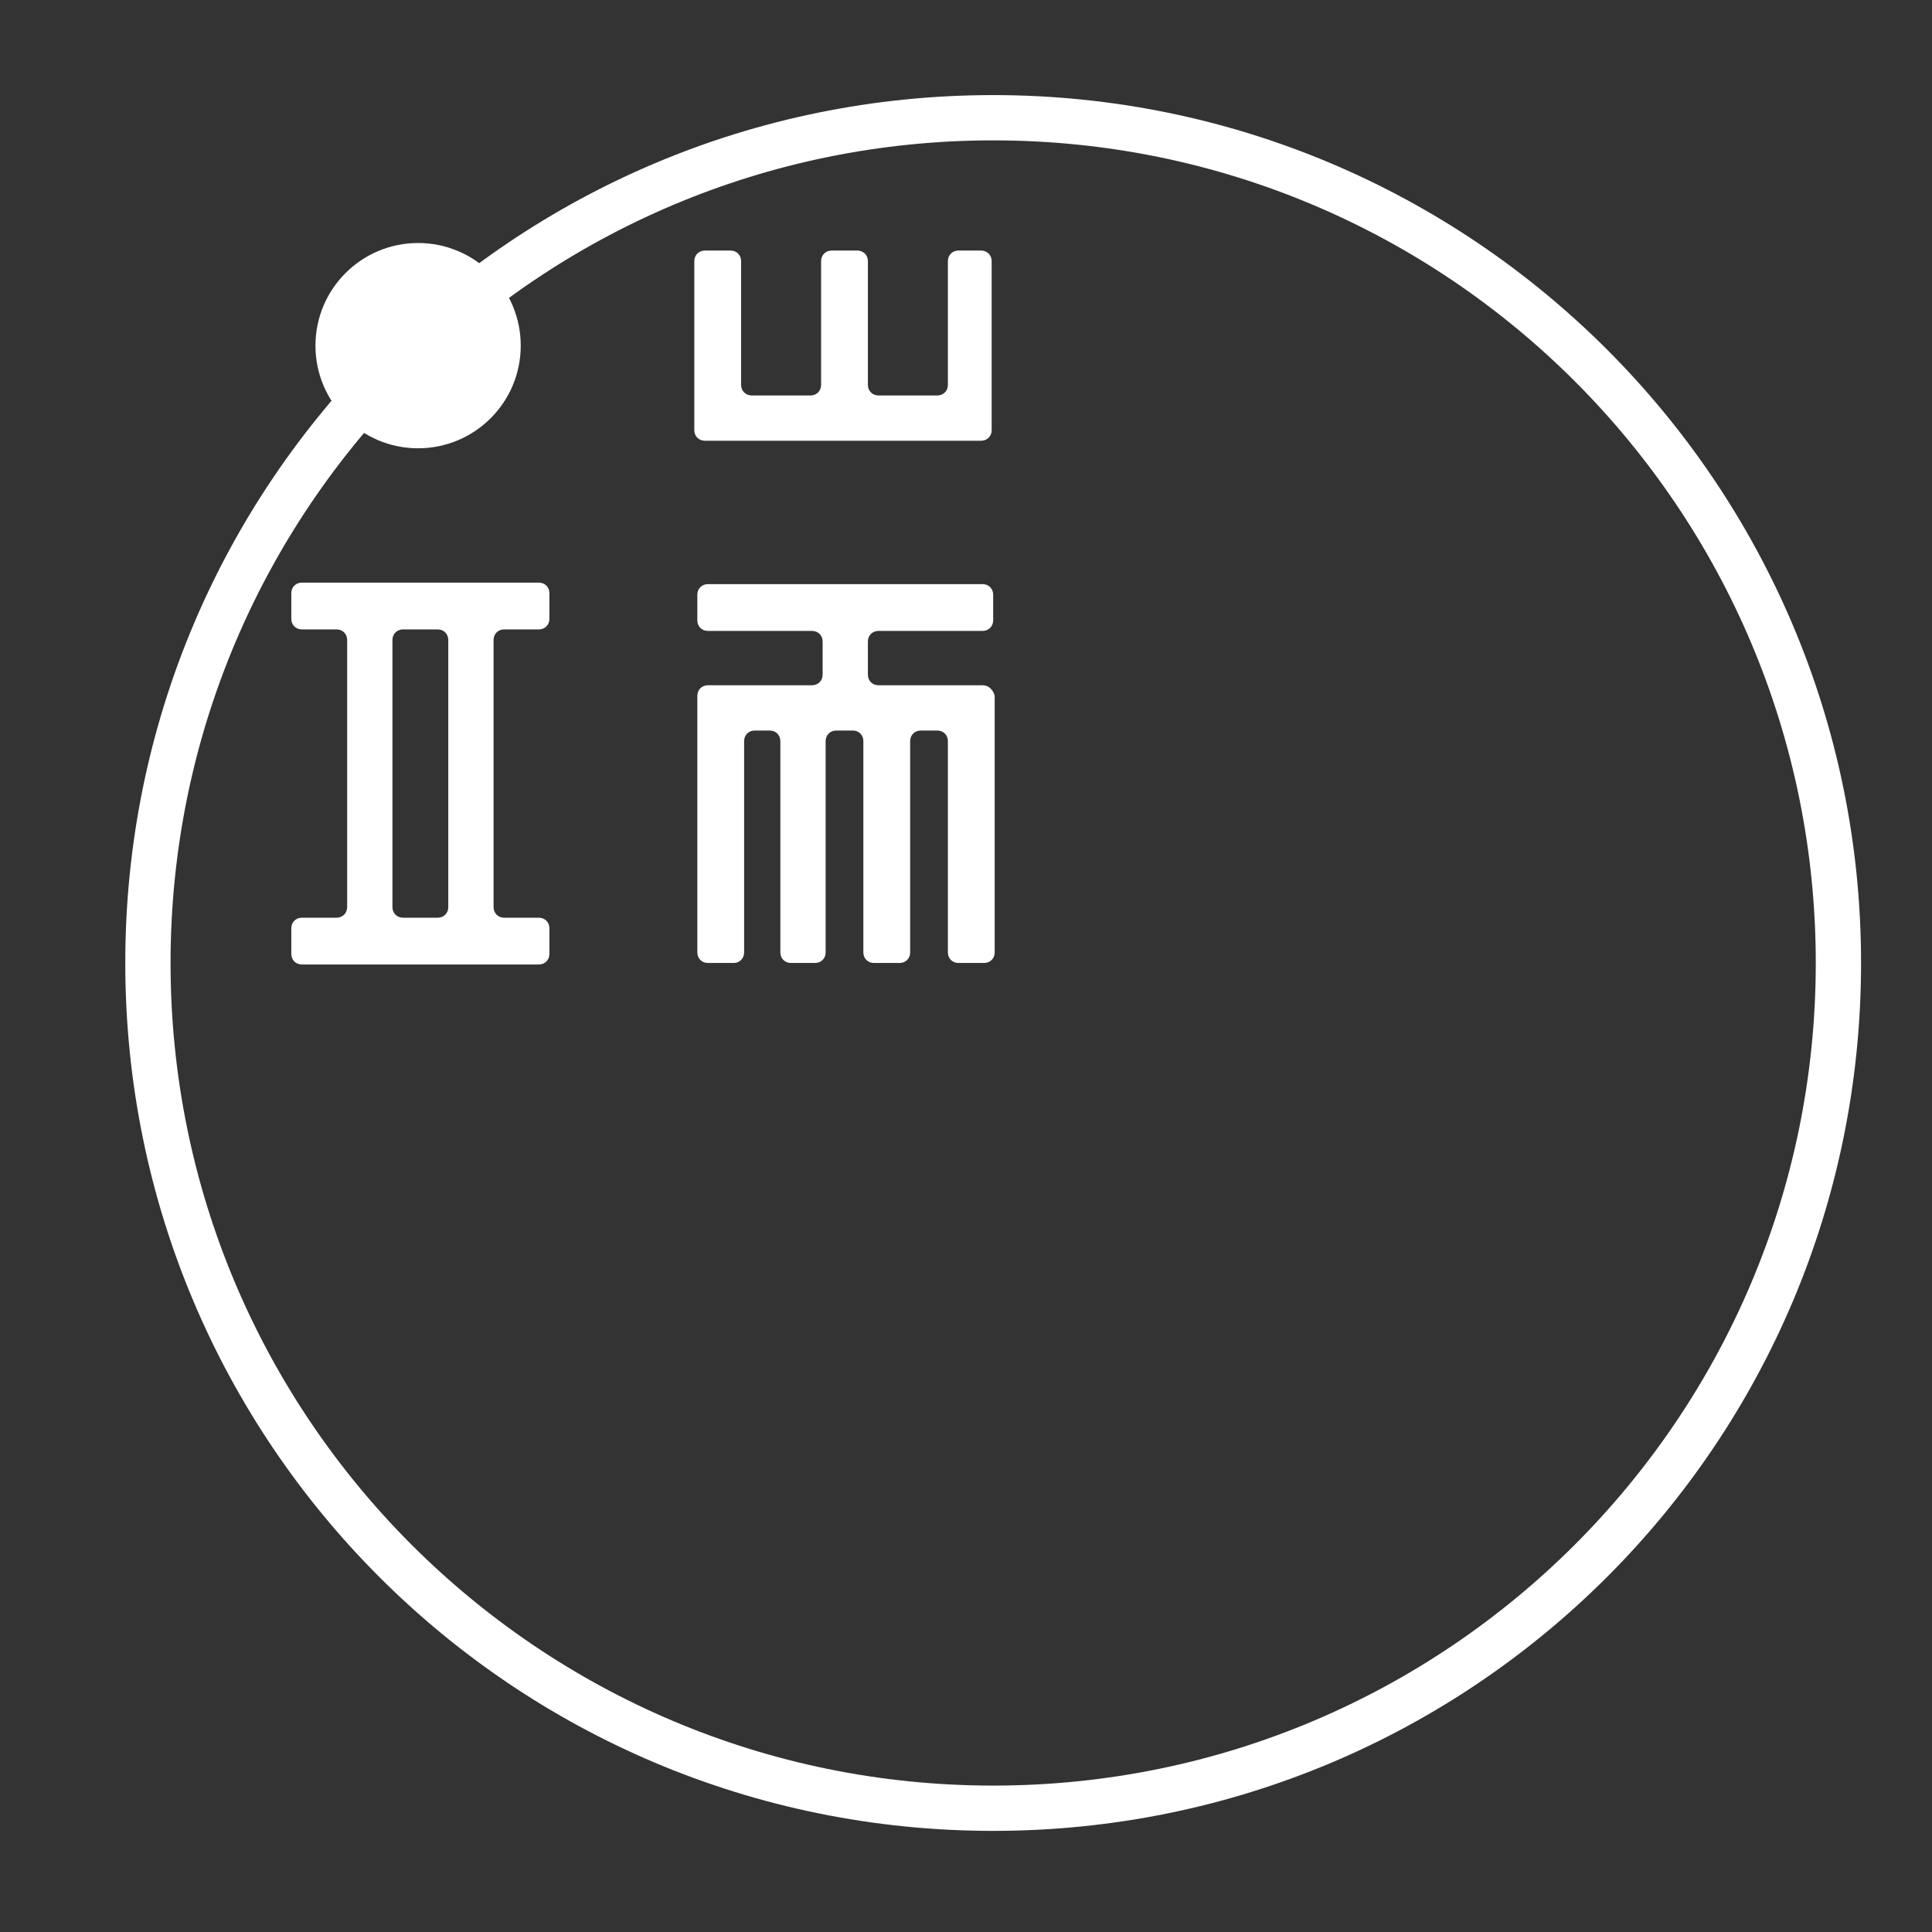 <?xml version="1.0" encoding="utf-8"?>
<!-- Generator: Adobe Illustrator 19.1.0, SVG Export Plug-In . SVG Version: 6.00 Build 0)  -->
<svg version="1.1" id="Layer_1" xmlns="http://www.w3.org/2000/svg" xmlns:xlink="http://www.w3.org/1999/xlink" x="0px" y="0px"
	 viewBox="0 0 128 128" style="enable-background:new 0 0 128 128;" xml:space="preserve">
<rect x="0" y="0" width="128" height="128" fill="#333333" stroke="none"/>
<style type="text/css">
	/*.st0{opacity:0.48;}*/
	.st1{fill-rule:evenodd;clip-rule:evenodd;fill:#fff;}
	.st2{fill:#fff;}
</style>
<g id="XMLID_235_" class="st0">
	<g id="XMLID_297_">
		<path id="XMLID_298_" class="st1" d="M65.8,6.3C34,6.3,8.3,32,8.3,63.8s25.7,57.5,57.5,57.5s57.5-25.7,57.5-57.5
			S97.5,6.3,65.8,6.3z M65.8,118.3c-30.1,0-54.5-24.4-54.5-54.5S35.7,9.3,65.8,9.3s54.5,24.4,54.5,54.5S95.9,118.3,65.8,118.3z"/>
	</g>
	<g id="XMLID_233_">
		<path id="XMLID_241_" class="st2" d="M63.5,16.6c-0.4,0-0.7,0.3-0.7,0.7v8.2c0,0.4-0.3,0.7-0.7,0.7h-3.9c-0.4,0-0.7-0.3-0.7-0.7
			v-8.2c0-0.4-0.3-0.7-0.7-0.7h-1.7c-0.4,0-0.7,0.3-0.7,0.7v8.2c0,0.4-0.3,0.7-0.7,0.7h-3.9c-0.4,0-0.7-0.3-0.7-0.7v-8.2
			c0-0.4-0.3-0.7-0.7-0.7h-1.7c-0.4,0-0.7,0.3-0.7,0.7v11.2c0,0.4,0.3,0.7,0.7,0.7h18.3c0.4,0,0.7-0.3,0.7-0.7V17.3
			c0-0.4-0.3-0.7-0.7-0.7H63.5z"/>
		<path id="XMLID_238_" class="st2" d="M35.7,41.7c0.4,0,0.7-0.3,0.7-0.7v-1.7c0-0.4-0.3-0.7-0.7-0.7H20c-0.4,0-0.7,0.3-0.7,0.7v1.7
			c0,0.4,0.3,0.7,0.7,0.7h2.3c0.4,0,0.7,0.3,0.7,0.7v17.7c0,0.4-0.3,0.7-0.7,0.7H20c-0.4,0-0.7,0.3-0.7,0.7v1.7
			c0,0.4,0.3,0.7,0.7,0.7h15.7c0.4,0,0.7-0.3,0.7-0.7v-1.7c0-0.4-0.3-0.7-0.7-0.7h-2.3c-0.4,0-0.7-0.3-0.7-0.7V42.4
			c0-0.4,0.3-0.7,0.7-0.7H35.7z M29.7,60.1c0,0.4-0.3,0.7-0.7,0.7h-2.3c-0.4,0-0.7-0.3-0.7-0.7V42.4c0-0.4,0.3-0.7,0.7-0.7H29
			c0.4,0,0.7,0.3,0.7,0.7V60.1z"/>
		<path id="XMLID_237_" class="st2" d="M65.1,45.4h-6.9c-0.4,0-0.7-0.3-0.7-0.7v-2.2c0-0.4,0.3-0.7,0.7-0.7h6.9
			c0.4,0,0.7-0.3,0.7-0.7v-1.7c0-0.4-0.3-0.7-0.7-0.7H46.9c-0.4,0-0.7,0.3-0.7,0.7v1.7c0,0.4,0.3,0.7,0.7,0.7h6.9
			c0.4,0,0.7,0.3,0.7,0.7v2.2c0,0.4-0.3,0.7-0.7,0.7h-6.9c-0.4,0-0.7,0.3-0.7,0.7v17c0,0.4,0.3,0.7,0.7,0.7h1.7
			c0.4,0,0.7-0.3,0.7-0.7v-14c0-0.4,0.3-0.7,0.7-0.7H51c0.4,0,0.7,0.3,0.7,0.7v14c0,0.4,0.3,0.7,0.7,0.7H54c0.4,0,0.7-0.3,0.7-0.7
			v-14c0-0.4,0.3-0.7,0.7-0.7h1.1c0.4,0,0.7,0.3,0.7,0.7v14c0,0.4,0.3,0.7,0.7,0.7h1.7c0.4,0,0.7-0.3,0.7-0.7v-14
			c0-0.4,0.3-0.7,0.7-0.7h1.1c0.4,0,0.7,0.3,0.7,0.7v14c0,0.4,0.3,0.7,0.7,0.7h1.7c0.4,0,0.7-0.3,0.7-0.7v-17
			C65.8,45.7,65.5,45.4,65.1,45.4z"/>
		<g id="XMLID_234_">
			<circle class="st1" cx="27.7" cy="22.9" r="6.8"/>
		</g>
	</g>
</g>
</svg>
